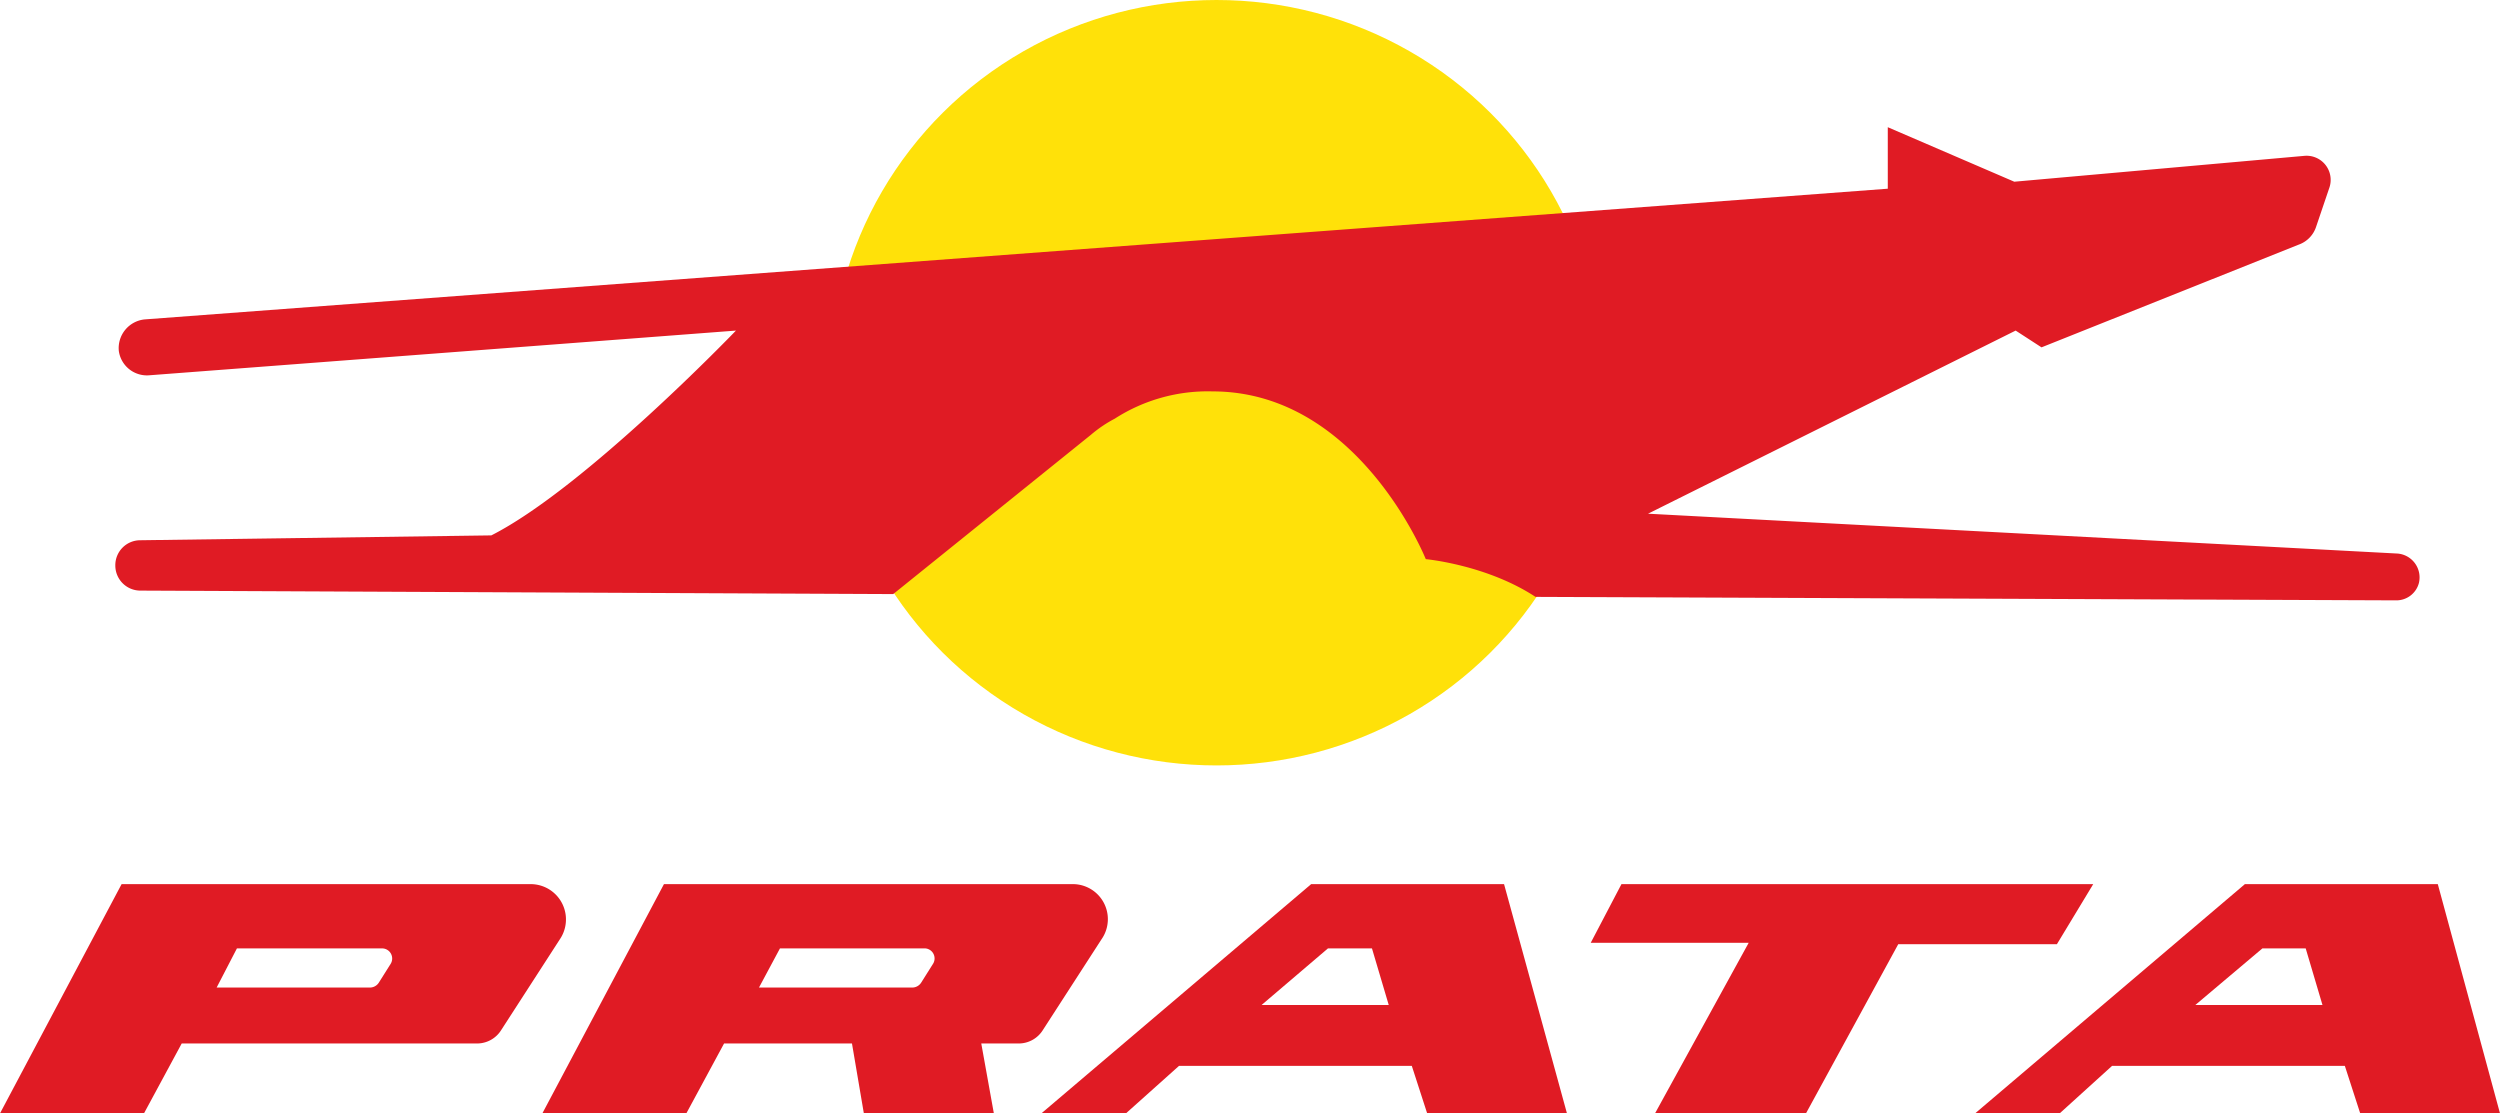 <svg id="prata" xmlns="http://www.w3.org/2000/svg" width="359.272" height="160" viewBox="0 0 359.272 160">
  <ellipse id="Elipse_30" data-name="Elipse 30" cx="55.5" cy="55" rx="55.5" ry="55" transform="translate(119.326)" fill="#ffe109"/>
  <path id="Caminho_3494" data-name="Caminho 3494" d="M76.234,126.5H17.476L0,159.444H20.691L26.114,149.4H68.5a4.085,4.085,0,0,0,3.515-1.908l8.437-13.057A5.076,5.076,0,0,0,76.234,126.5ZM56.146,137.95l-1.707,2.712a1.532,1.532,0,0,1-1.205.7h-22.1l2.913-5.625H54.94A1.455,1.455,0,0,1,56.146,137.95Z" transform="translate(0 0.556)" fill="#e01b24"/>
  <path id="Caminho_3495" data-name="Caminho 3495" d="M153.833,126.5H95.076L77.6,159.444H98.291l5.424-10.044h18.38l1.707,10.044h18.682L140.676,149.4H146a4.085,4.085,0,0,0,3.515-1.908l8.437-13.057A5.038,5.038,0,0,0,153.833,126.5Zm-20.088,11.45-1.707,2.712a1.532,1.532,0,0,1-1.205.7h-22.1l3.013-5.625h20.891A1.45,1.45,0,0,1,133.746,137.95Z" transform="translate(0.341 0.556)" fill="#e01b24"/>
  <path id="Caminho_3496" data-name="Caminho 3496" d="M215.491,126.5H187.77L149,159.444h12.153l7.633-6.83h33.446l2.21,6.83H224.53Zm-34.852,17.376,9.542-8.136h6.328l2.411,8.136Z" transform="translate(0.655 0.556)" fill="#e01b24"/>
  <path id="Caminho_3497" data-name="Caminho 3497" d="M349.091,126.5H321.37L282.6,159.444h12.153l7.533-6.83h33.446l2.21,6.83H358.03Zm-34.852,17.376,9.642-8.136h6.227l2.411,8.136Z" transform="translate(1.242 0.556)" fill="#e01b24"/>
  <path id="Caminho_3498" data-name="Caminho 3498" d="M232.019,126.5l-4.419,8.437h22.7L236.84,159.444h21.695l13.258-24.306h22.8l5.223-8.638Z" transform="translate(1 0.556)" fill="#e01b24"/>
  <path id="Caminho_3499" data-name="Caminho 3499" d="M20.718,45.821l250.5-18.782V18.2l18.18,7.834,41.682-3.716a3.466,3.466,0,0,1,3.616,4.52l-1.908,5.625a4.064,4.064,0,0,1-2.511,2.611L293.311,49.838l-3.716-2.411L236.764,73.743l107.671,5.725a3.44,3.44,0,0,1,3.114,4.218h0a3.35,3.35,0,0,1-3.314,2.511l-123.641-.5c-7.031-4.62-15.769-5.424-15.769-5.424s-9.642-24.105-30.634-24.105a24.679,24.679,0,0,0-14.062,3.917,18.579,18.579,0,0,0-3.415,2.31l-28.424,22.9-108.173-.5A3.6,3.6,0,0,1,16.5,81.176h0a3.581,3.581,0,0,1,3.515-3.616l50.521-.7C84,70.027,105.69,47.428,105.69,47.428L21.321,53.856A4.074,4.074,0,0,1,17,50.341h0A4.152,4.152,0,0,1,20.718,45.821Z" transform="translate(0.073 0.08)" fill="#e01b24"/>
</svg>
